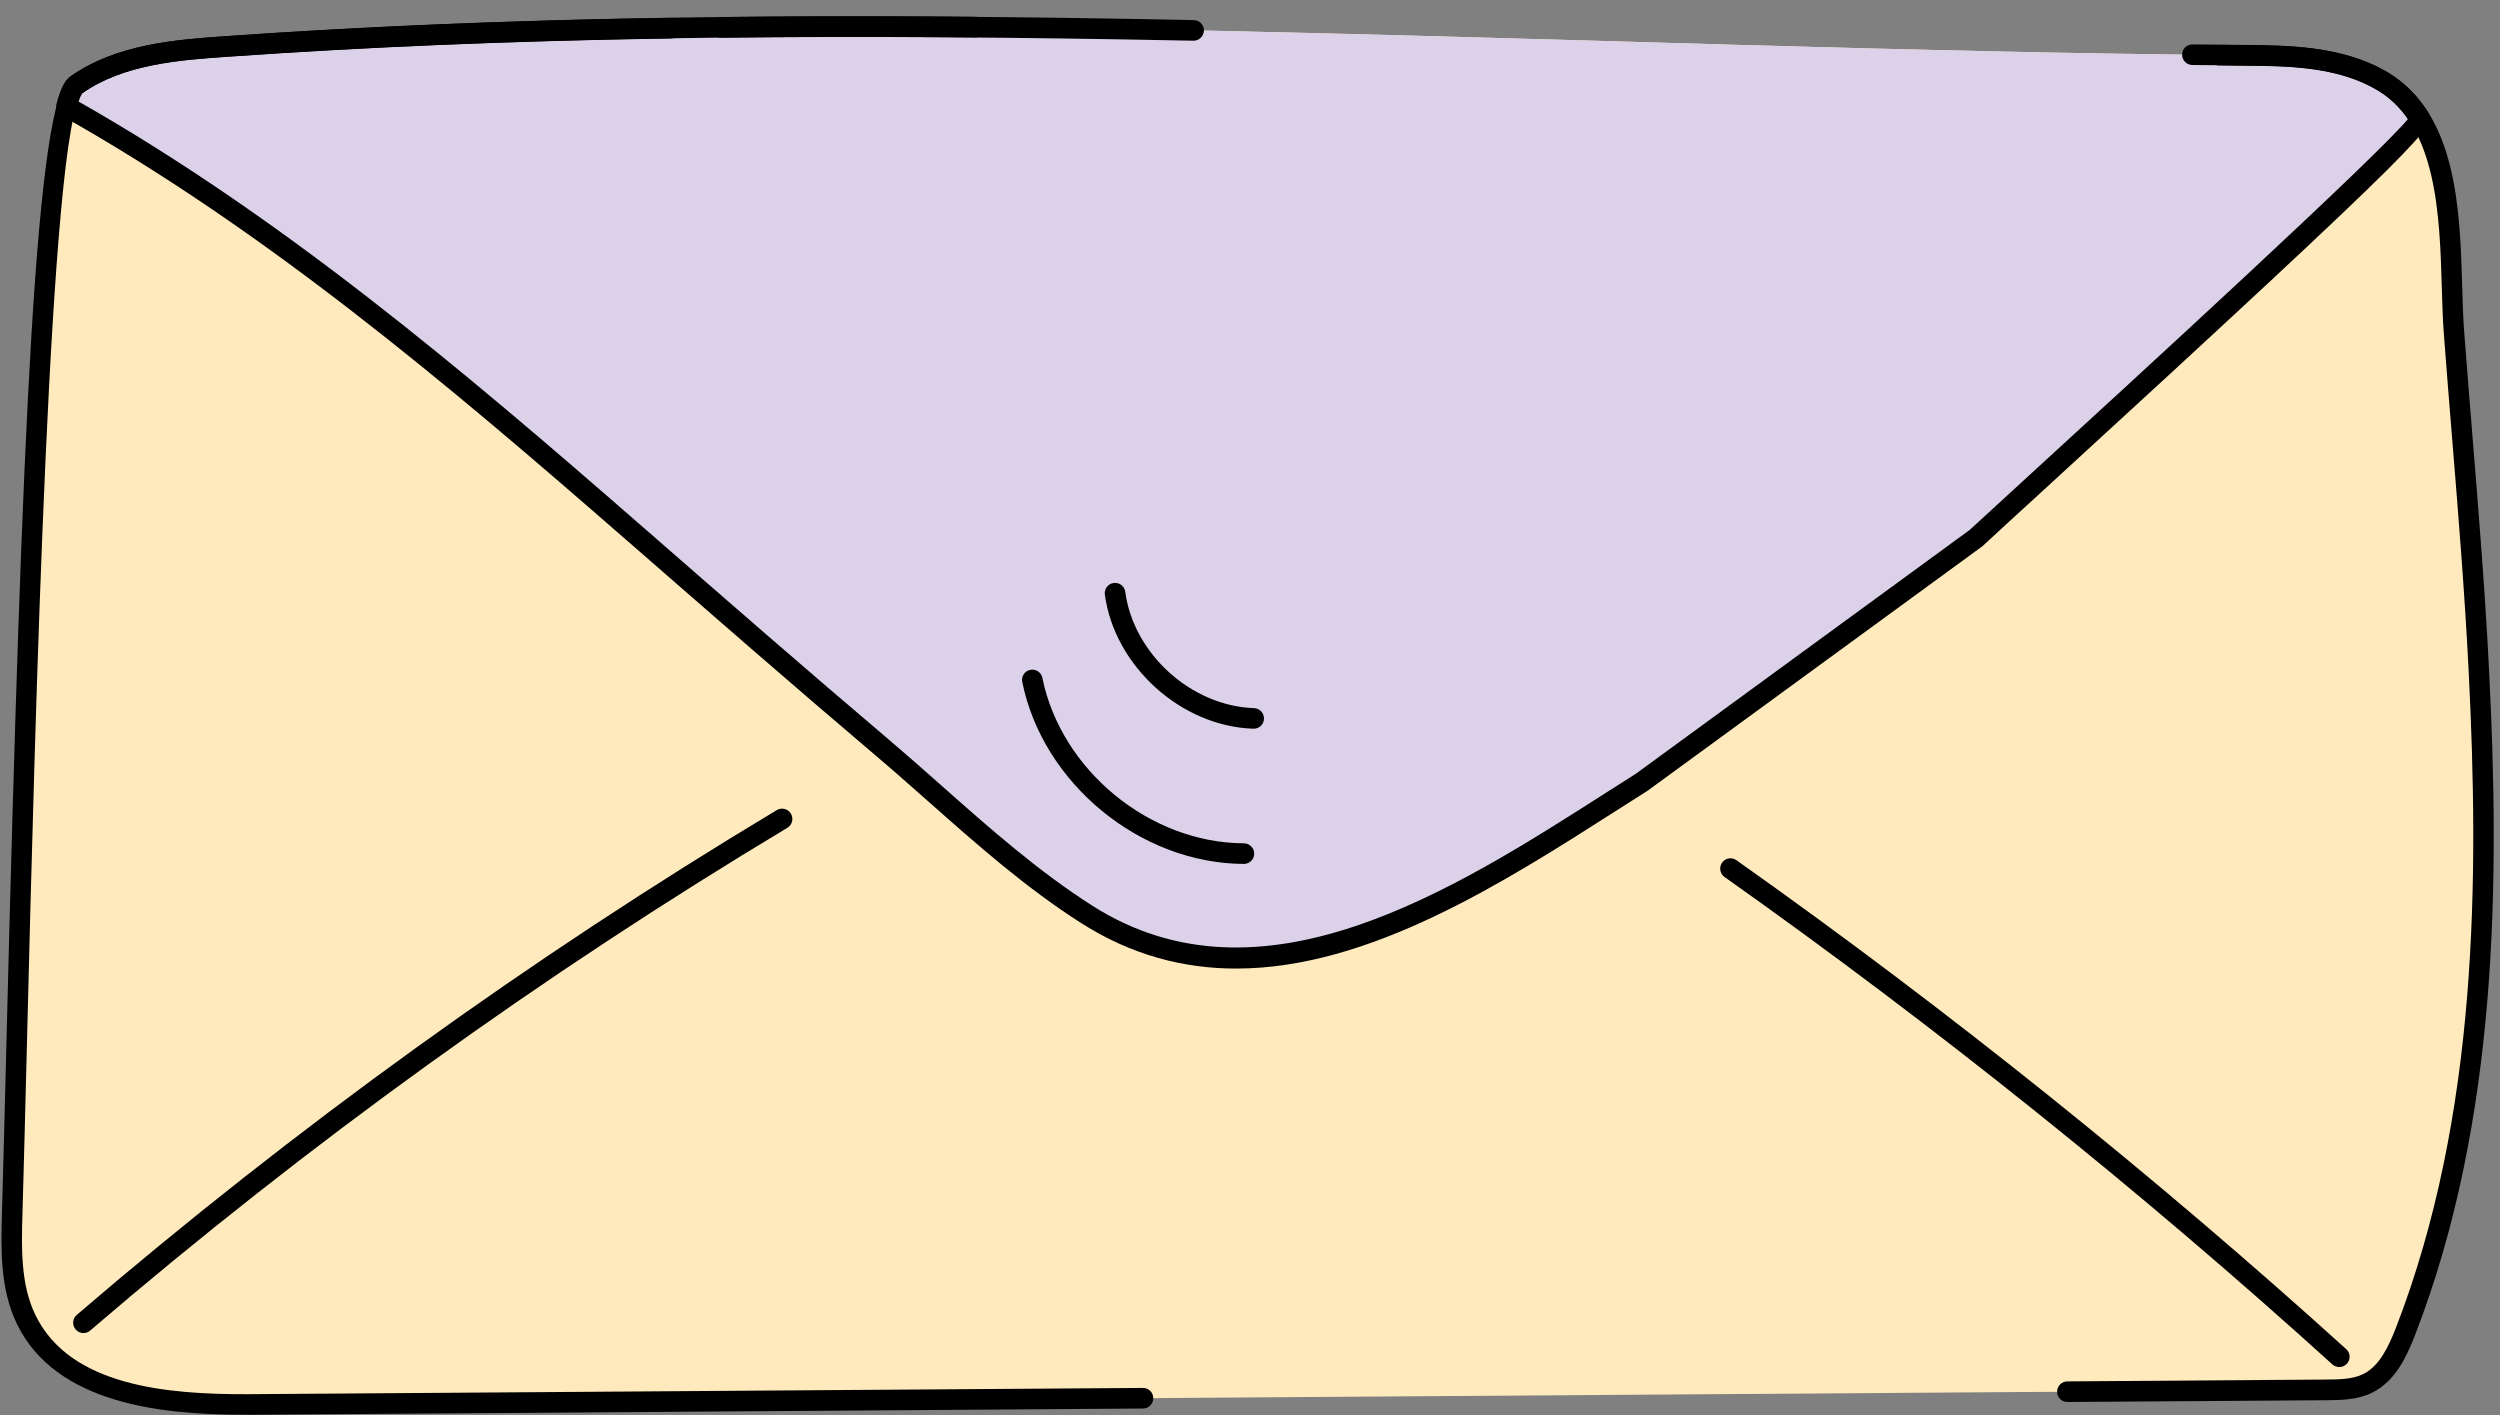 <?xml version="1.0" encoding="UTF-8"?><svg xmlns="http://www.w3.org/2000/svg" xmlns:xlink="http://www.w3.org/1999/xlink" height="145.0" preserveAspectRatio="xMidYMid meet" version="1.0" viewBox="84.8 139.3 256.1 145.0" width="256.1" zoomAndPan="magnify"><rect x="84.8" y="139.3" width="256.1" height="145.0" fill="#808080" stroke="none"/><g><g id="change1_1"><path d="M86.06,263.61c-0.11,3.7-0.18,7.56,1.44,10.89c3.77,7.73,14.19,8.73,22.79,8.67 c70.94-0.5,141.89-0.99,212.83-1.49c1.44-0.01,2.94-0.03,4.23-0.67c2-0.99,3.04-3.21,3.85-5.29 c8.32-21.44,8.67-45.04,7.52-67.71c-0.59-11.58-1.68-23.12-2.55-34.68c-0.59-7.87,0.7-20.84-7.22-25.65 c-4.22-2.56-9.43-2.68-14.37-2.72c-68.36-0.57-138.57-5.7-206.72-0.89c-5.31,0.37-10.93,0.85-15.27,3.94 C88.26,151.09,87.04,229.72,86.06,263.61z" fill="#ffeabd"/></g><g id="change2_1"><path d="M149.7,193.87c8.44,7.37,16.88,14.74,25.43,21.98c6.89,5.84,13.36,12.25,21.01,17.13 c3.51,2.24,7.4,4.39,11.6,4.91c3.41,0.42,6.85-0.34,10.1-1.32c18.21-5.49,36.19-17.7,51.65-28.53 c12.06-8.45,23.3-17.99,34.06-28.02c2.41-2.24,29.93-27.32,29.16-28.55c-0.94-1.52-2.16-2.82-3.75-3.79 c-4.22-2.56-9.43-2.68-14.37-2.72c-68.36-0.57-138.57-5.7-206.72-0.89c-5.31,0.37-10.93,0.85-15.27,3.94 c-0.35,0.25-0.69,1.02-1,2.21C112.76,162.14,131.45,177.95,149.7,193.87z" fill="#dbd2ea"/></g><g id="change3_3"><path d="M109.62,284.22c-8.16,0-19.07-1.07-23.07-9.26c-1.77-3.63-1.65-7.75-1.55-11.38c0.15-5.09,0.3-11.18,0.47-17.88 c1.59-63.42,3.04-96.08,6.52-98.55c4.71-3.34,10.86-3.78,15.8-4.13c14.31-1.01,29.27-1.63,45.74-1.89 c0.61,0,1.06,0.46,1.07,1.04c0.01,0.58-0.46,1.06-1.04,1.07c-16.43,0.26-31.35,0.88-45.62,1.89 c-4.68,0.33-10.5,0.74-14.73,3.74c-3.29,3.4-4.82,64.22-5.64,96.89c-0.17,6.7-0.32,12.8-0.47,17.89 c-0.1,3.39-0.21,7.23,1.34,10.39c3.55,7.27,13.52,8.12,21.84,8.08l91.6-0.64c0,0,0.01,0,0.01,0c0.58,0,1.05,0.47,1.05,1.05 c0,0.58-0.46,1.06-1.05,1.06l-91.6,0.64C110.08,284.22,109.85,284.22,109.62,284.22z" fill="inherit"/></g><g id="change3_4"><path d="M296.58,282.92c-0.58,0-1.05-0.47-1.05-1.05c0-0.58,0.46-1.06,1.05-1.06l26.54-0.19c1.25-0.01,2.67-0.02,3.77-0.56 c1.64-0.81,2.57-2.75,3.34-4.72c8.46-21.81,8.52-46.24,7.46-67.27c-0.4-7.98-1.06-16.08-1.7-23.92 c-0.29-3.58-0.58-7.16-0.85-10.74c-0.11-1.42-0.15-2.98-0.2-4.63c-0.22-7.36-0.48-16.53-6.52-20.19 c-4.09-2.48-9.26-2.53-13.83-2.56L312.1,146c-0.58-0.01-1.05-0.48-1.04-1.06c0-0.58,0.48-1.04,1.05-1.04c0,0,0.01,0,0.01,0 l2.48,0.02c4.6,0.04,10.32,0.08,14.9,2.87c7.01,4.26,7.3,14.06,7.53,21.93c0.05,1.63,0.09,3.17,0.2,4.54 c0.27,3.58,0.56,7.15,0.85,10.73c0.64,7.85,1.3,15.97,1.7,23.98c1.08,21.25,1.01,45.96-7.6,68.14 c-0.92,2.37-2.09,4.72-4.37,5.85c-1.53,0.76-3.28,0.77-4.69,0.78L296.58,282.92C296.59,282.92,296.58,282.92,296.58,282.92z" fill="inherit"/></g><g id="change3_5"><path d="M207.07,143.47c-0.01,0-0.01,0-0.02,0c-18.54-0.37-33.92-0.47-48.39-0.31c0,0-0.01,0-0.01,0 c-0.58,0-1.05-0.46-1.05-1.04c-0.01-0.58,0.46-1.06,1.04-1.07c14.5-0.16,29.89-0.07,48.46,0.31c0.58,0.01,1.04,0.49,1.03,1.08 C208.11,143.01,207.64,143.47,207.07,143.47z" fill="inherit"/></g><g id="change3_6"><path d="M211.43,238.52c-5.35,0-10.67-1.35-15.86-4.65c-5.67-3.61-10.74-8.1-15.64-12.44c-1.79-1.58-3.64-3.22-5.48-4.78 c-8.3-7.04-16.63-14.31-24.69-21.34l-0.75-0.65c-18.56-16.2-36.96-31.72-57.92-43.53c-0.42-0.24-0.62-0.72-0.5-1.19 c0.41-1.55,0.83-2.39,1.41-2.8c4.71-3.34,10.86-3.78,15.8-4.13c22.79-1.61,47.25-2.24,76.96-1.99c0.58,0,1.05,0.48,1.04,1.06 c0,0.58-0.48,1.05-1.05,1.05c0,0-0.01,0-0.01,0c-29.65-0.25-54.06,0.38-76.79,1.98c-4.68,0.33-10.5,0.74-14.73,3.74 c0,0,0,0,0,0c0.01,0-0.14,0.18-0.37,0.85c20.83,11.85,39.1,27.27,57.54,43.36l0.75,0.65c8.05,7.03,16.38,14.29,24.67,21.32 c1.86,1.58,3.72,3.22,5.51,4.81c4.84,4.29,9.85,8.72,15.38,12.24c17.28,11,36.87-1.51,52.6-11.56 c1.05-0.67,2.07-1.32,3.08-1.96l34.19-24.97c1.3-1.2,3.28-3.01,5.7-5.23c10.98-10.05,36.09-33.06,39.2-36.87 c-0.85-1.23-1.85-2.19-3.06-2.92c-4.09-2.48-9.26-2.53-13.83-2.56c-1.73-0.01-3.46-0.03-5.2-0.05 c-0.58-0.01-1.05-0.48-1.04-1.07c0.01-0.58,0.45-1.03,1.07-1.04c1.73,0.02,3.46,0.04,5.19,0.05c4.6,0.04,10.32,0.08,14.9,2.87 c1.64,1,3.02,2.39,4.1,4.14c0.72,1.17,0.97,1.56-39.91,39.01c-2.45,2.24-4.45,4.07-5.74,5.27c-0.03,0.03-0.06,0.05-0.09,0.08 l-34.29,25.04c-1.06,0.67-2.09,1.33-3.13,1.99C238.77,229.76,225.05,238.52,211.43,238.52z M331.81,152.03L331.81,152.03 L331.81,152.03z" fill="inherit"/></g><g id="change3_2"><path d="M212.23,227.8C212.23,227.8,212.23,227.8,212.23,227.8c-10.62-0.04-20.6-8.23-22.71-18.64 c-0.12-0.57,0.25-1.13,0.82-1.24c0.58-0.11,1.13,0.25,1.24,0.82c1.92,9.46,10.99,16.91,20.65,16.95c0.58,0,1.05,0.48,1.05,1.06 C213.28,227.33,212.81,227.8,212.23,227.8z" fill="inherit"/></g><g id="change3_8"><path d="M213.23,213.95c-0.01,0-0.02,0-0.04,0c-7.4-0.24-14.22-6.41-15.21-13.74c-0.08-0.58,0.33-1.11,0.9-1.19 c0.59-0.08,1.11,0.33,1.19,0.9c0.85,6.36,6.77,11.71,13.19,11.92c0.58,0.02,1.04,0.51,1.02,1.09 C214.27,213.5,213.8,213.95,213.23,213.95z" fill="inherit"/></g><g id="change3_7"><path d="M324.44,279.34c-0.25,0-0.51-0.09-0.71-0.27c-19.66-17.81-40.62-34.61-62.27-49.93c-0.47-0.34-0.59-0.99-0.25-1.47 c0.34-0.48,0.99-0.59,1.47-0.25c21.72,15.37,42.74,32.23,62.47,50.09c0.43,0.39,0.46,1.06,0.07,1.49 C325.02,279.22,324.73,279.34,324.44,279.34z" fill="inherit"/></g><g id="change3_1"><path d="M93.35,275.86c-0.3,0-0.59-0.12-0.8-0.37c-0.38-0.44-0.33-1.11,0.11-1.49c22.34-19.17,46.46-36.57,71.71-51.71 c0.5-0.3,1.15-0.14,1.45,0.36c0.3,0.5,0.14,1.15-0.36,1.45c-25.14,15.08-49.17,32.4-71.42,51.5 C93.84,275.78,93.6,275.86,93.35,275.86z" fill="inherit"/></g></g></svg>